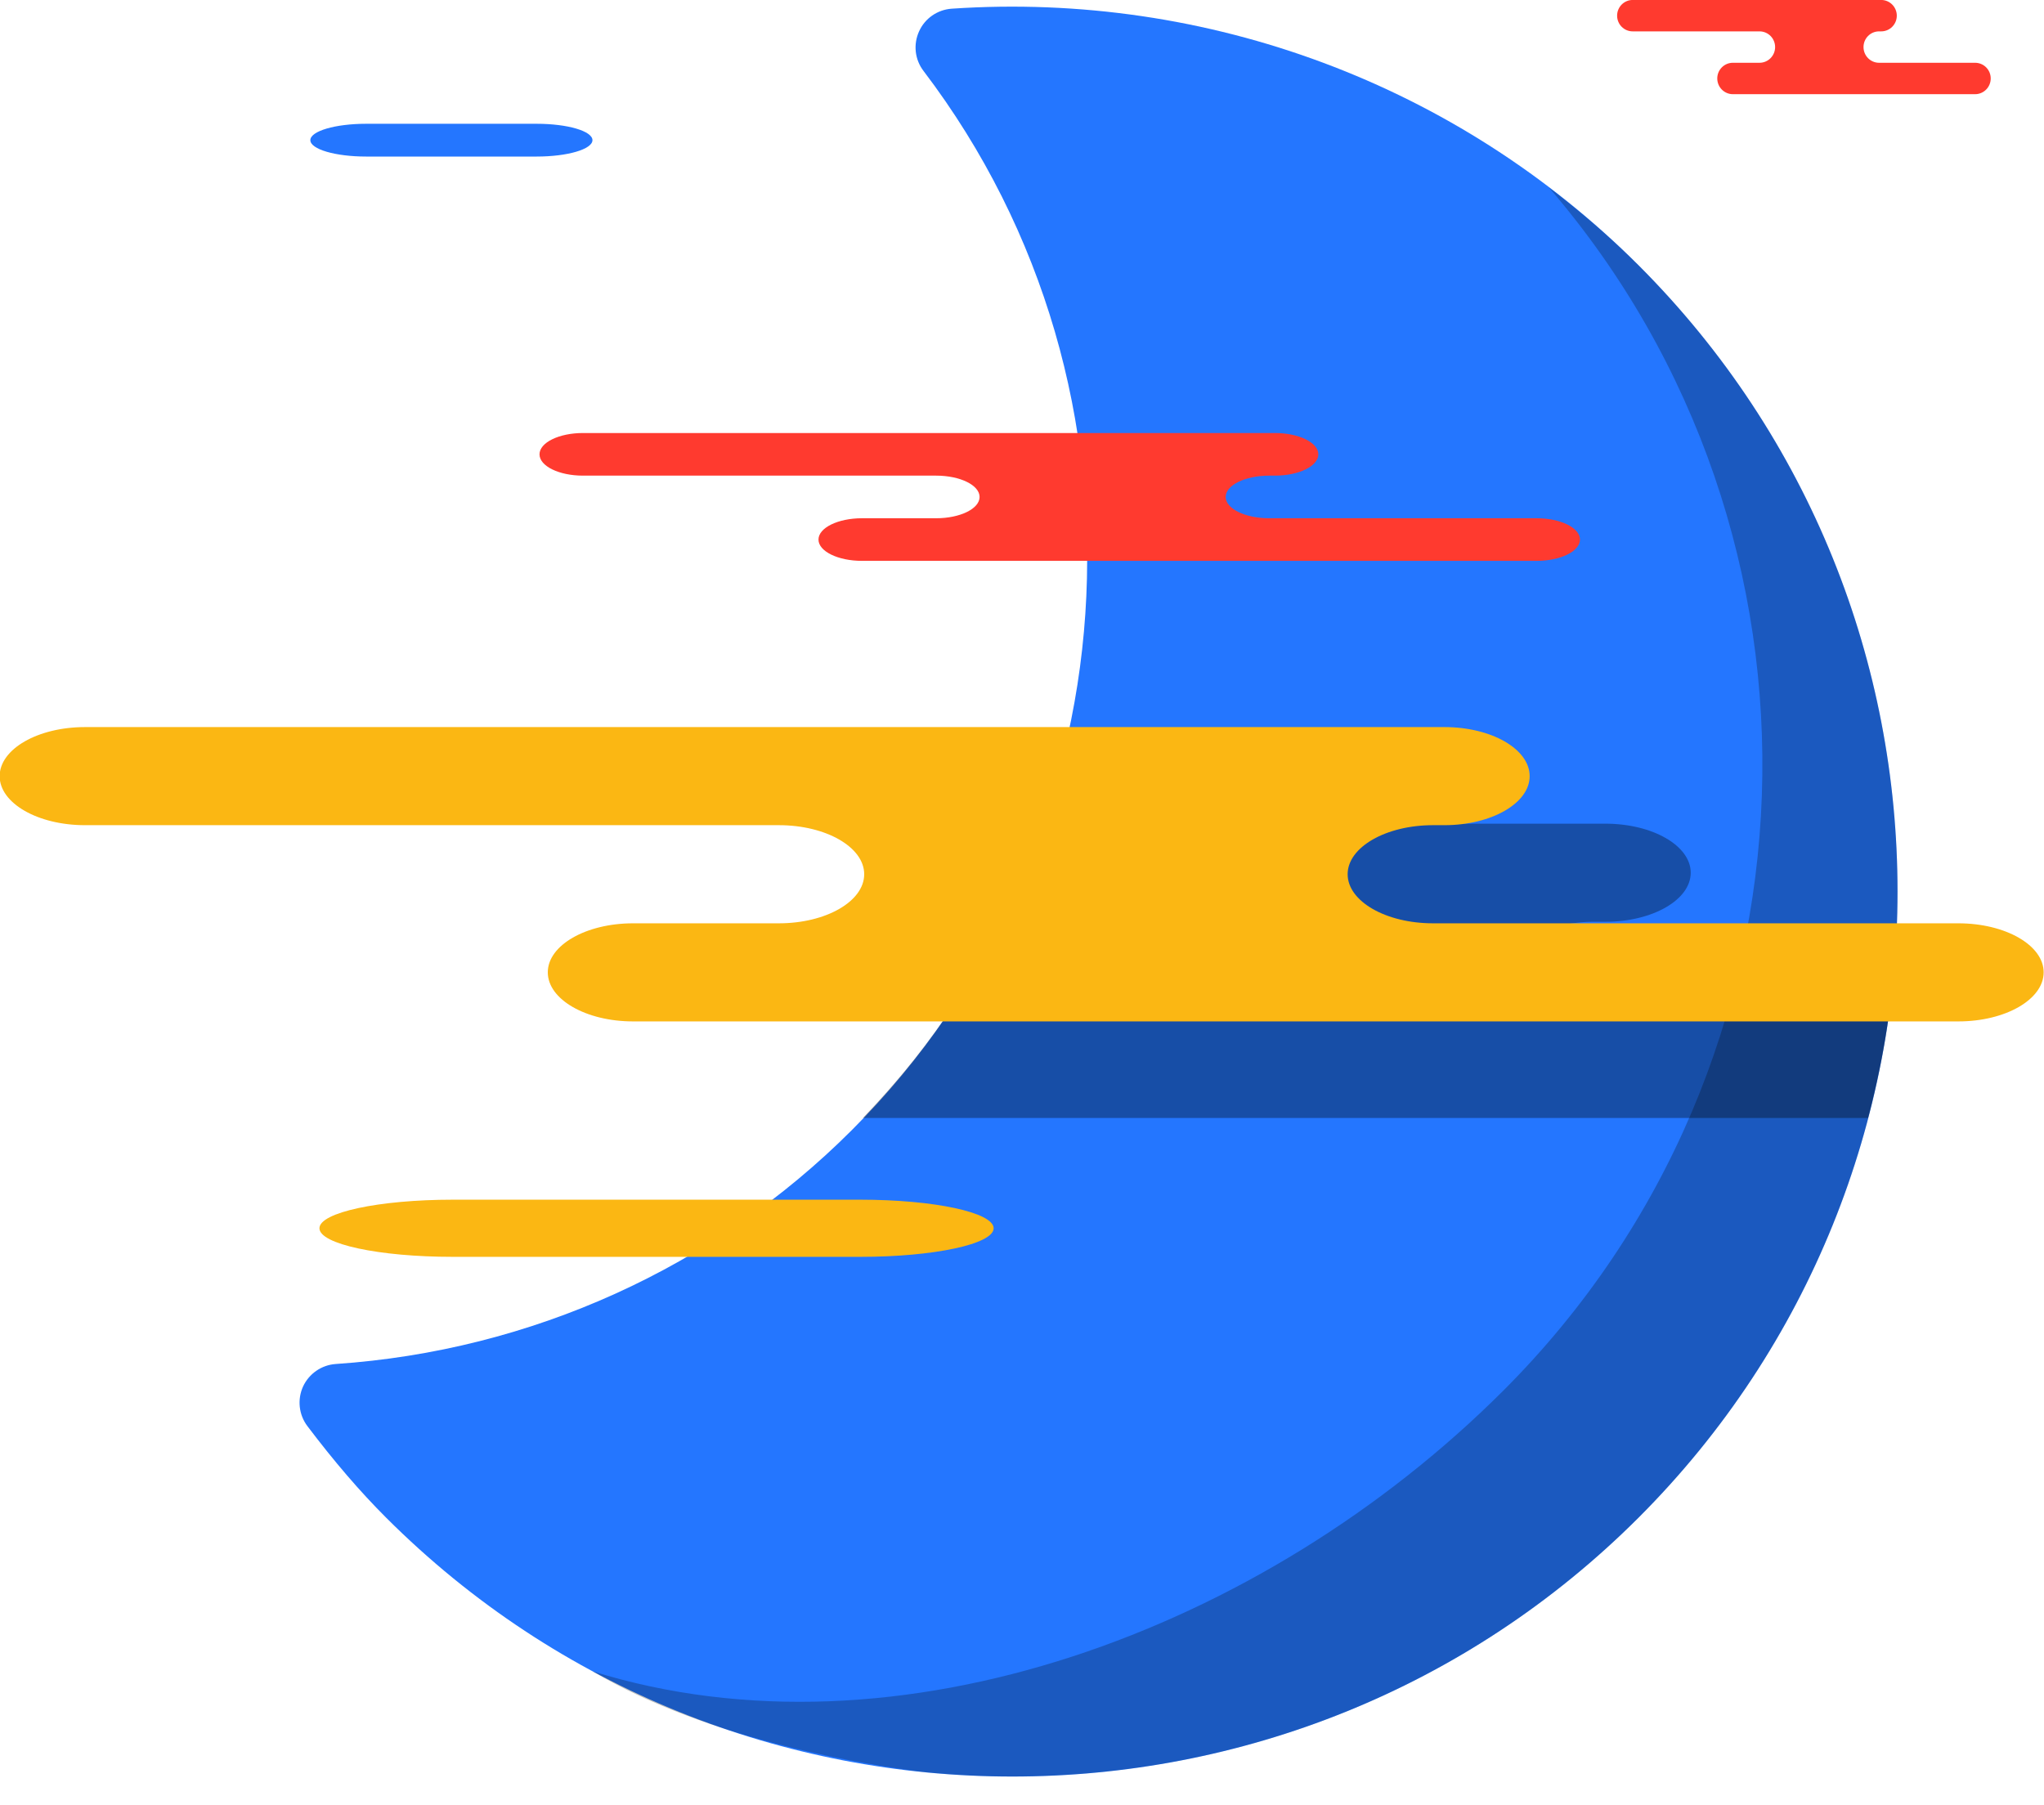 <svg xmlns="http://www.w3.org/2000/svg" xmlns:xlink="http://www.w3.org/1999/xlink" preserveAspectRatio="xMidYMid" width="60" height="53" viewBox="0 0 60 53">
  <defs>
    <style>

      .cls-3 {
        fill: #2476ff;
      }

      .cls-4 {
        fill: #020403;
        opacity: 0.25;
      }

      .cls-5 {
        fill: #020403;
        opacity: 0.35;
      }

      .cls-6 {
        fill: #fbb713;
      }

      .cls-8 {
        fill: #ff3a2f;
      }
    </style>
  </defs>
  <g id="group-44svg">
    <path d="M48.099,7.789 C58.234,17.926 58.234,34.418 48.099,44.555 C37.962,54.691 21.470,54.691 11.333,44.555 C10.567,43.789 9.812,42.911 9.024,41.869 C8.771,41.534 8.723,41.089 8.895,40.708 C9.070,40.329 9.438,40.074 9.854,40.045 C15.586,39.656 20.966,37.218 25.004,33.179 C33.340,24.843 34.246,11.474 27.108,2.081 C26.853,1.748 26.805,1.303 26.978,0.922 C27.150,0.538 27.519,0.284 27.937,0.255 C35.452,-0.253 42.802,2.493 48.099,7.789 Z" id="path-1" class="cls-3" fill-rule="evenodd"/>
    <path d="M48.099,7.789 C47.270,6.962 46.389,6.205 45.468,5.505 C54.242,15.707 53.803,31.152 44.135,40.820 C37.068,47.887 26.329,51.851 17.391,49.065 C20.873,51.124 25.561,51.826 27.082,52.021 C34.587,52.779 42.360,50.292 48.099,44.555 C58.234,34.418 58.234,17.926 48.099,7.789 Z" id="path-2" class="cls-4" fill-rule="evenodd"/>
    <path d="M54.835,32.823 C55.085,31.872 55.286,30.911 55.427,29.943 C55.427,29.943 46.791,29.943 46.791,29.943 C45.408,29.943 44.287,29.298 44.287,28.503 C44.287,27.707 45.408,27.062 46.791,27.062 C46.791,27.062 47.125,27.062 47.125,27.062 C48.508,27.062 49.630,26.418 49.630,25.622 C49.630,24.827 48.508,24.182 47.125,24.182 C47.125,24.182 39.951,24.182 39.951,24.182 C39.951,24.182 30.617,24.182 30.617,24.182 C30.236,25.289 29.755,26.364 29.209,27.412 C29.747,27.676 30.095,28.064 30.095,28.503 C30.095,29.275 29.033,29.901 27.704,29.936 C27.003,30.950 26.204,31.911 25.329,32.823 C25.329,32.823 43.680,32.823 43.680,32.823 C43.680,32.823 54.835,32.823 54.835,32.823 Z" id="path-3" class="cls-5" fill-rule="evenodd"/>
    <path d="M25.260,36.899 C27.417,36.899 29.167,36.524 29.167,36.060 C29.167,35.596 27.417,35.221 25.260,35.221 C25.260,35.221 13.285,35.221 13.285,35.221 C11.126,35.221 9.377,35.596 9.377,36.060 C9.377,36.524 11.126,36.899 13.285,36.899 C13.285,36.899 25.260,36.899 25.260,36.899 Z" id="path-4" class="cls-6" fill-rule="evenodd"/>
    <path d="M15.756,4.596 C16.659,4.596 17.391,4.381 17.391,4.115 C17.391,3.849 16.659,3.634 15.756,3.634 C15.756,3.634 10.745,3.634 10.745,3.634 C9.842,3.634 9.110,3.849 9.110,4.115 C9.110,4.381 9.842,4.596 10.745,4.596 C10.745,4.596 15.756,4.596 15.756,4.596 Z" id="path-5" class="cls-3" fill-rule="evenodd"/>
    <path d="M33.772,12.713 C33.772,12.713 37.424,12.713 37.424,12.713 C38.128,12.713 38.699,12.993 38.699,13.338 C38.699,13.684 38.128,13.964 37.424,13.964 C37.424,13.964 37.254,13.964 37.254,13.964 C36.550,13.964 35.979,14.244 35.979,14.590 C35.979,14.935 36.550,15.215 37.254,15.215 C37.254,15.215 45.104,15.215 45.104,15.215 C45.809,15.215 46.379,15.495 46.379,15.841 C46.379,16.186 45.809,16.466 45.104,16.466 C45.104,16.466 35.670,16.466 35.670,16.466 C35.670,16.466 25.302,16.466 25.302,16.466 C24.598,16.466 24.026,16.186 24.026,15.841 C24.026,15.495 24.598,15.215 25.302,15.215 C25.302,15.215 27.480,15.215 27.480,15.215 C28.184,15.215 28.755,14.935 28.755,14.590 C28.755,14.244 28.184,13.964 27.480,13.964 C27.480,13.964 17.112,13.964 17.112,13.964 C16.408,13.964 15.837,13.684 15.837,13.338 C15.837,12.993 16.408,12.713 17.112,12.713 C17.112,12.713 19.562,12.713 19.562,12.713 C19.562,12.713 33.772,12.713 33.772,12.713 Z" id="path-6" class="cls-8" fill-rule="evenodd"/>
    <path d="M53.909,-0.001 C53.909,-0.001 55.221,-0.001 55.221,-0.001 C55.474,-0.001 55.679,0.206 55.679,0.460 C55.679,0.715 55.474,0.921 55.221,0.921 C55.221,0.921 55.159,0.921 55.159,0.921 C54.906,0.921 54.702,1.127 54.702,1.382 C54.702,1.636 54.906,1.843 55.159,1.843 C55.159,1.843 57.978,1.843 57.978,1.843 C58.231,1.843 58.436,2.049 58.436,2.303 C58.436,2.558 58.231,2.765 57.978,2.765 C57.978,2.765 54.591,2.765 54.591,2.765 C54.591,2.765 50.867,2.765 50.867,2.765 C50.614,2.765 50.409,2.558 50.409,2.303 C50.409,2.049 50.614,1.843 50.867,1.843 C50.867,1.843 51.649,1.843 51.649,1.843 C51.902,1.843 52.107,1.636 52.107,1.382 C52.107,1.127 51.902,0.921 51.649,0.921 C51.649,0.921 47.926,0.921 47.926,0.921 C47.673,0.921 47.469,0.715 47.469,0.460 C47.469,0.206 47.673,-0.001 47.926,-0.001 C47.926,-0.001 48.806,-0.001 48.806,-0.001 C48.806,-0.001 53.909,-0.001 53.909,-0.001 Z" id="path-7" class="cls-8" fill-rule="evenodd"/>
    <path d="M35.225,21.346 C35.225,21.346 42.398,21.346 42.398,21.346 C43.781,21.346 44.902,21.991 44.902,22.787 C44.902,23.582 43.781,24.226 42.398,24.226 C42.398,24.226 42.064,24.226 42.064,24.226 C40.682,24.226 39.559,24.871 39.559,25.666 C39.559,26.462 40.682,27.107 42.064,27.107 C42.064,27.107 57.485,27.107 57.485,27.107 C58.869,27.107 59.990,27.751 59.990,28.546 C59.990,29.342 58.869,29.987 57.485,29.987 C57.485,29.987 38.953,29.987 38.953,29.987 C38.953,29.987 18.584,29.987 18.584,29.987 C17.201,29.987 16.080,29.342 16.080,28.546 C16.080,27.751 17.201,27.107 18.584,27.107 C18.584,27.107 22.864,27.107 22.864,27.107 C24.247,27.107 25.368,26.462 25.368,25.666 C25.368,24.871 24.247,24.226 22.864,24.226 C22.864,24.226 2.495,24.226 2.495,24.226 C1.111,24.226 -0.010,23.582 -0.010,22.787 C-0.010,21.991 1.111,21.346 2.495,21.346 C2.495,21.346 7.309,21.346 7.309,21.346 C7.309,21.346 35.225,21.346 35.225,21.346 Z" id="path-8" class="cls-6" fill-rule="evenodd"/>
  </g>
</svg>
